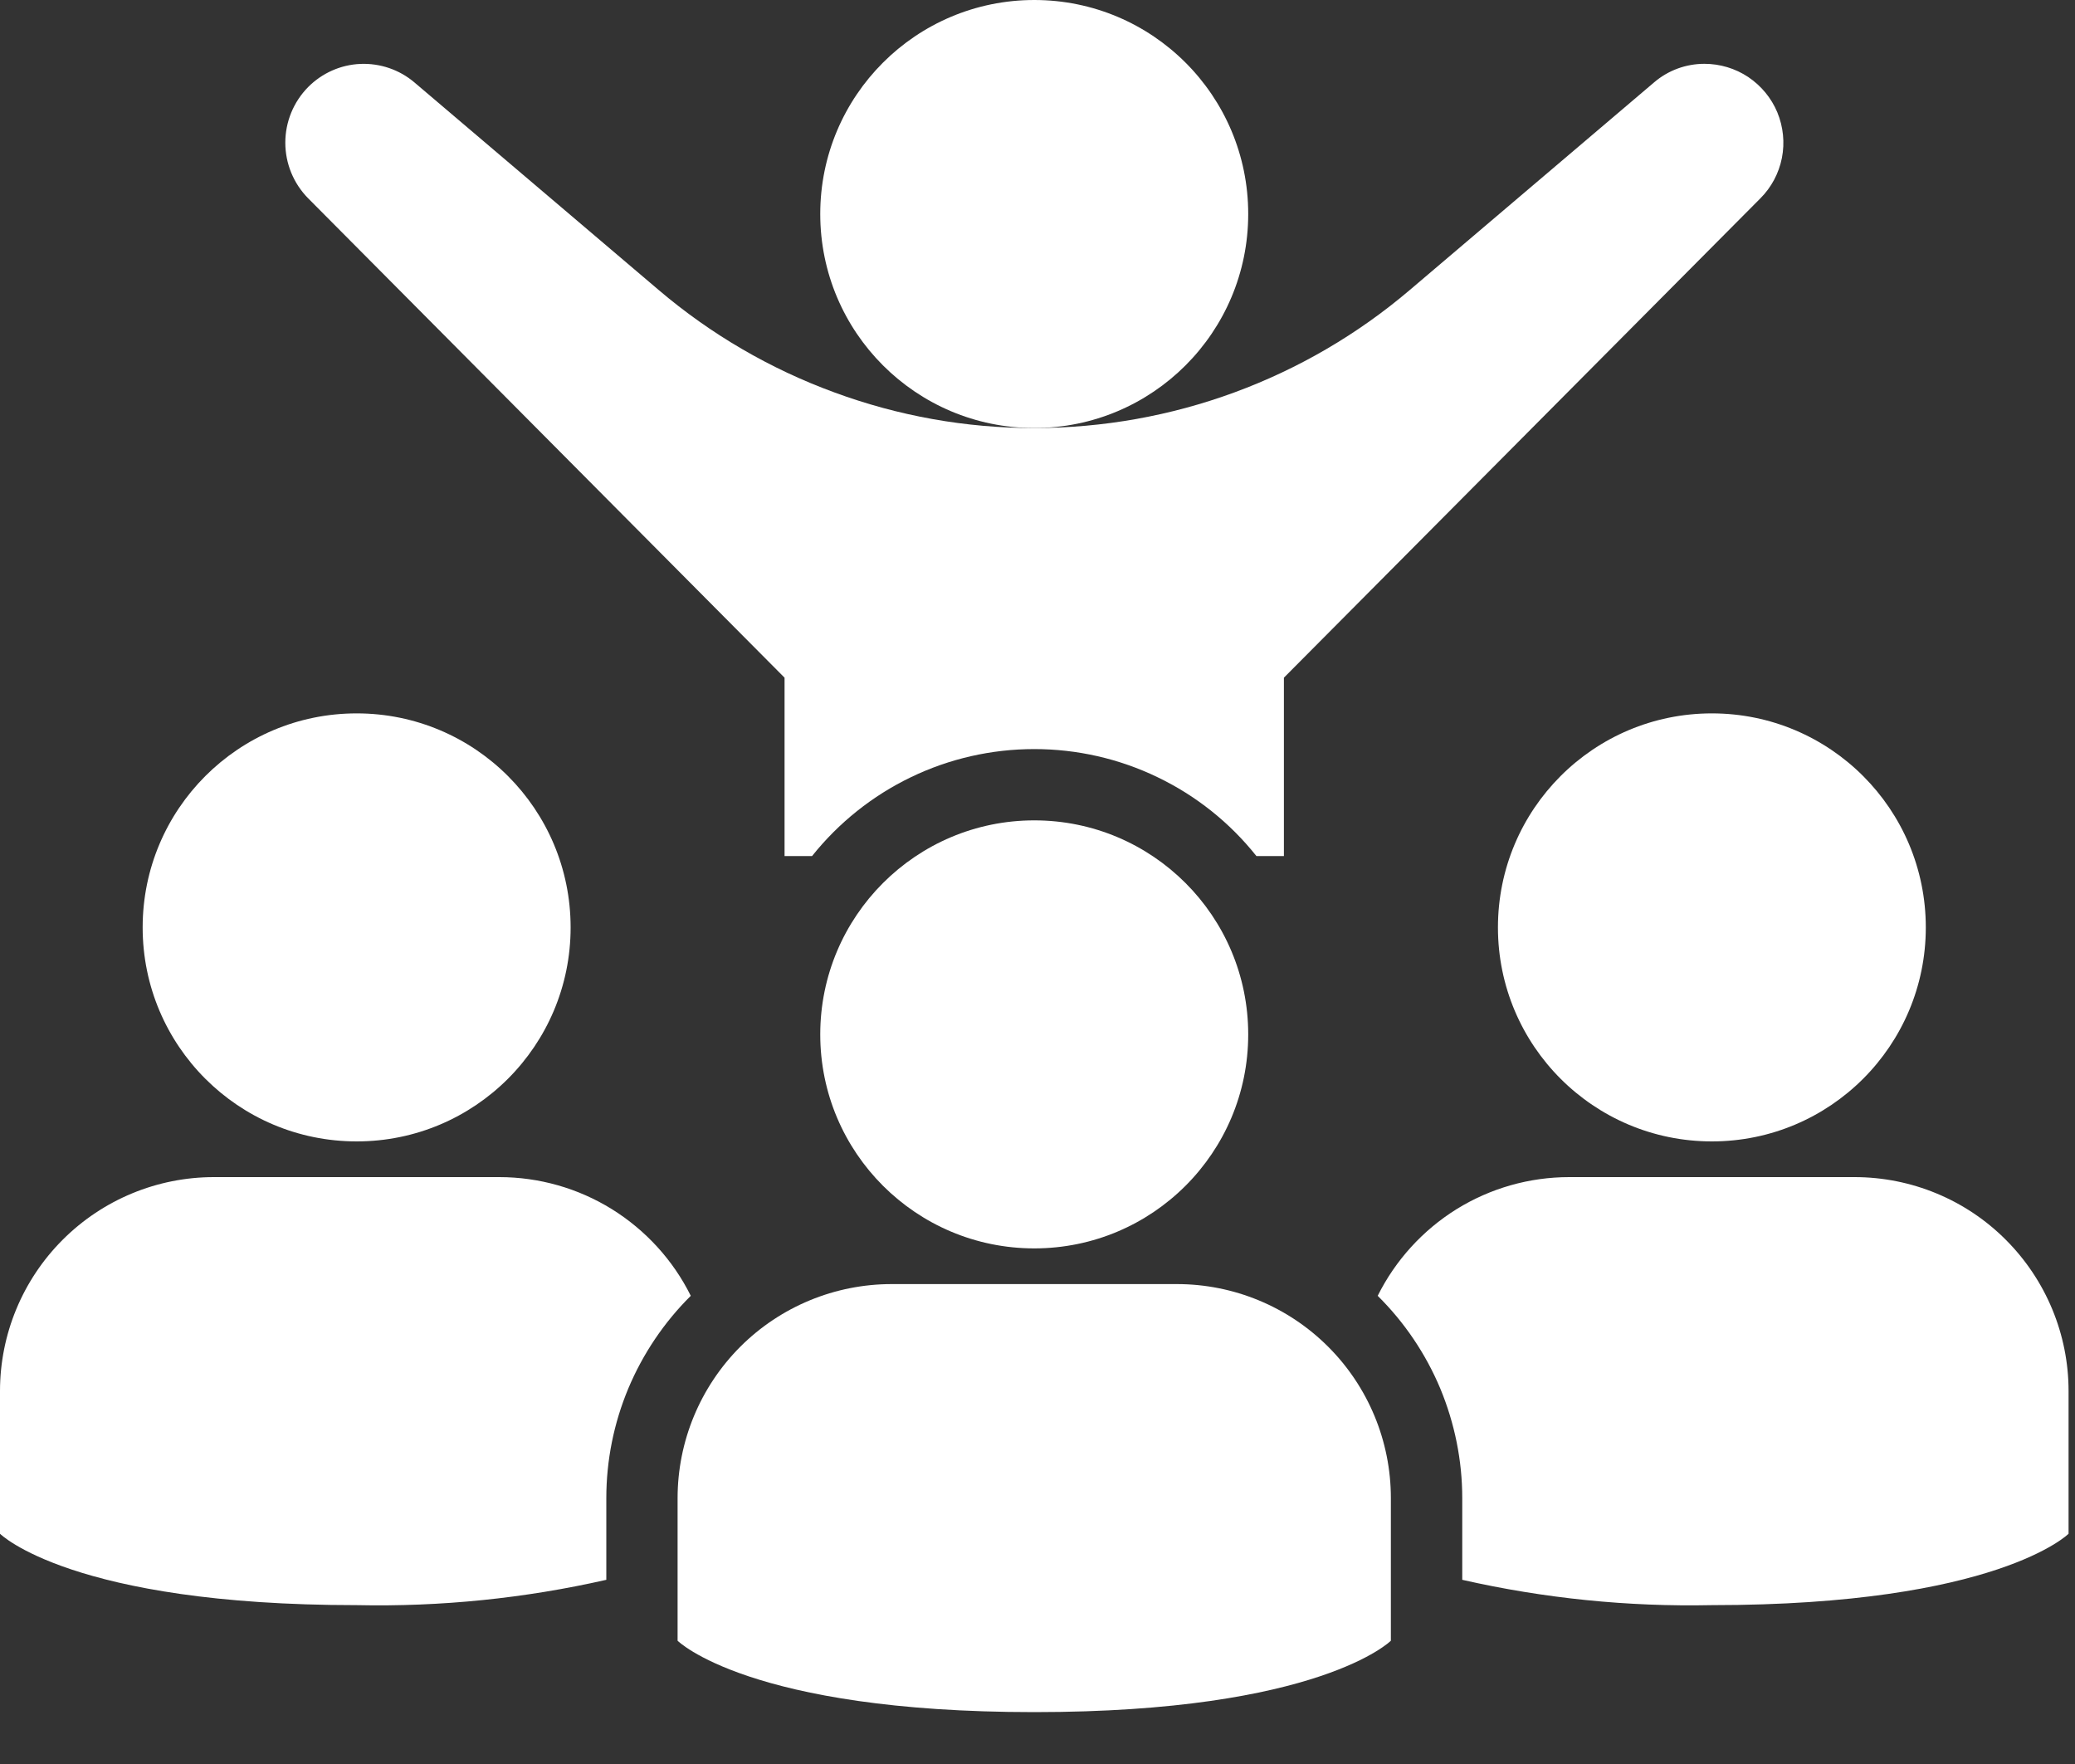 <svg width="20" height="17" viewBox="0 0 20 17" fill="none" xmlns="http://www.w3.org/2000/svg">
<rect x="0" y="0" width="20" height="17" fill="#333333" stroke="none"/>
<path d="M9.969 4.125C11.108 4.125 12.031 3.202 12.031 2.062C12.031 0.923 11.108 0 9.969 0C8.83 0 7.906 0.923 7.906 2.062C7.906 3.202 8.83 4.125 9.969 4.125Z" fill="white"/>
<path d="M16.968 1.911L12.375 6.531V8.25H12.11C11.854 7.928 11.528 7.668 11.157 7.49C10.786 7.311 10.38 7.219 9.969 7.219C9.557 7.219 9.151 7.311 8.78 7.49C8.41 7.668 8.084 7.928 7.827 8.25H7.562V6.531L2.97 1.911C2.829 1.768 2.75 1.576 2.75 1.375C2.75 1.174 2.829 0.982 2.97 0.839C3.104 0.704 3.284 0.624 3.473 0.616C3.663 0.608 3.849 0.671 3.994 0.794L6.349 2.795C6.85 3.221 7.423 3.555 8.04 3.781C8.658 4.009 9.311 4.126 9.969 4.125C11.295 4.125 12.578 3.654 13.588 2.795L15.943 0.794C16.078 0.678 16.25 0.615 16.428 0.615C16.578 0.615 16.725 0.659 16.85 0.742C16.975 0.826 17.073 0.944 17.131 1.083C17.188 1.222 17.204 1.374 17.175 1.522C17.146 1.669 17.074 1.805 16.968 1.911Z" fill="white"/>
<path d="M13.406 15.812V14.438C13.406 13.89 13.189 13.366 12.802 12.979C12.415 12.592 11.891 12.375 11.344 12.375H8.594C8.047 12.375 7.522 12.592 7.135 12.979C6.749 13.366 6.531 13.89 6.531 14.438V15.812C6.531 15.812 7.219 16.5 9.969 16.5C12.719 16.5 13.406 15.812 13.406 15.812Z" fill="white"/>
<path d="M9.969 12.031C11.108 12.031 12.031 11.108 12.031 9.969C12.031 8.83 11.108 7.906 9.969 7.906C8.83 7.906 7.906 8.83 7.906 9.969C7.906 11.108 8.83 12.031 9.969 12.031Z" fill="white"/>
<path d="M19.938 13.406V14.781C19.938 14.781 19.25 15.469 16.5 15.469C15.691 15.486 14.883 15.404 14.094 15.225V14.438C14.094 14.075 14.021 13.716 13.882 13.381C13.742 13.047 13.537 12.743 13.279 12.488C13.45 12.145 13.713 11.856 14.039 11.653C14.365 11.451 14.741 11.344 15.125 11.344H17.875C18.422 11.344 18.947 11.561 19.333 11.948C19.72 12.335 19.938 12.859 19.938 13.406Z" fill="white"/>
<path d="M16.5 11C17.639 11 18.562 10.077 18.562 8.938C18.562 7.798 17.639 6.875 16.5 6.875C15.361 6.875 14.438 7.798 14.438 8.938C14.438 10.077 15.361 11 16.5 11Z" fill="white"/>
<path d="M6.658 12.488C6.401 12.743 6.196 13.047 6.056 13.381C5.916 13.716 5.844 14.075 5.844 14.438V15.225C5.055 15.404 4.247 15.486 3.438 15.469C0.688 15.469 0 14.781 0 14.781V13.406C0 12.859 0.217 12.335 0.604 11.948C0.991 11.561 1.515 11.344 2.062 11.344H4.812C5.196 11.344 5.572 11.451 5.898 11.653C6.224 11.856 6.488 12.145 6.658 12.488Z" fill="white"/>
<path d="M3.438 11C4.577 11 5.5 10.077 5.5 8.938C5.5 7.798 4.577 6.875 3.438 6.875C2.298 6.875 1.375 7.798 1.375 8.938C1.375 10.077 2.298 11 3.438 11Z" fill="white"/>
</svg>
